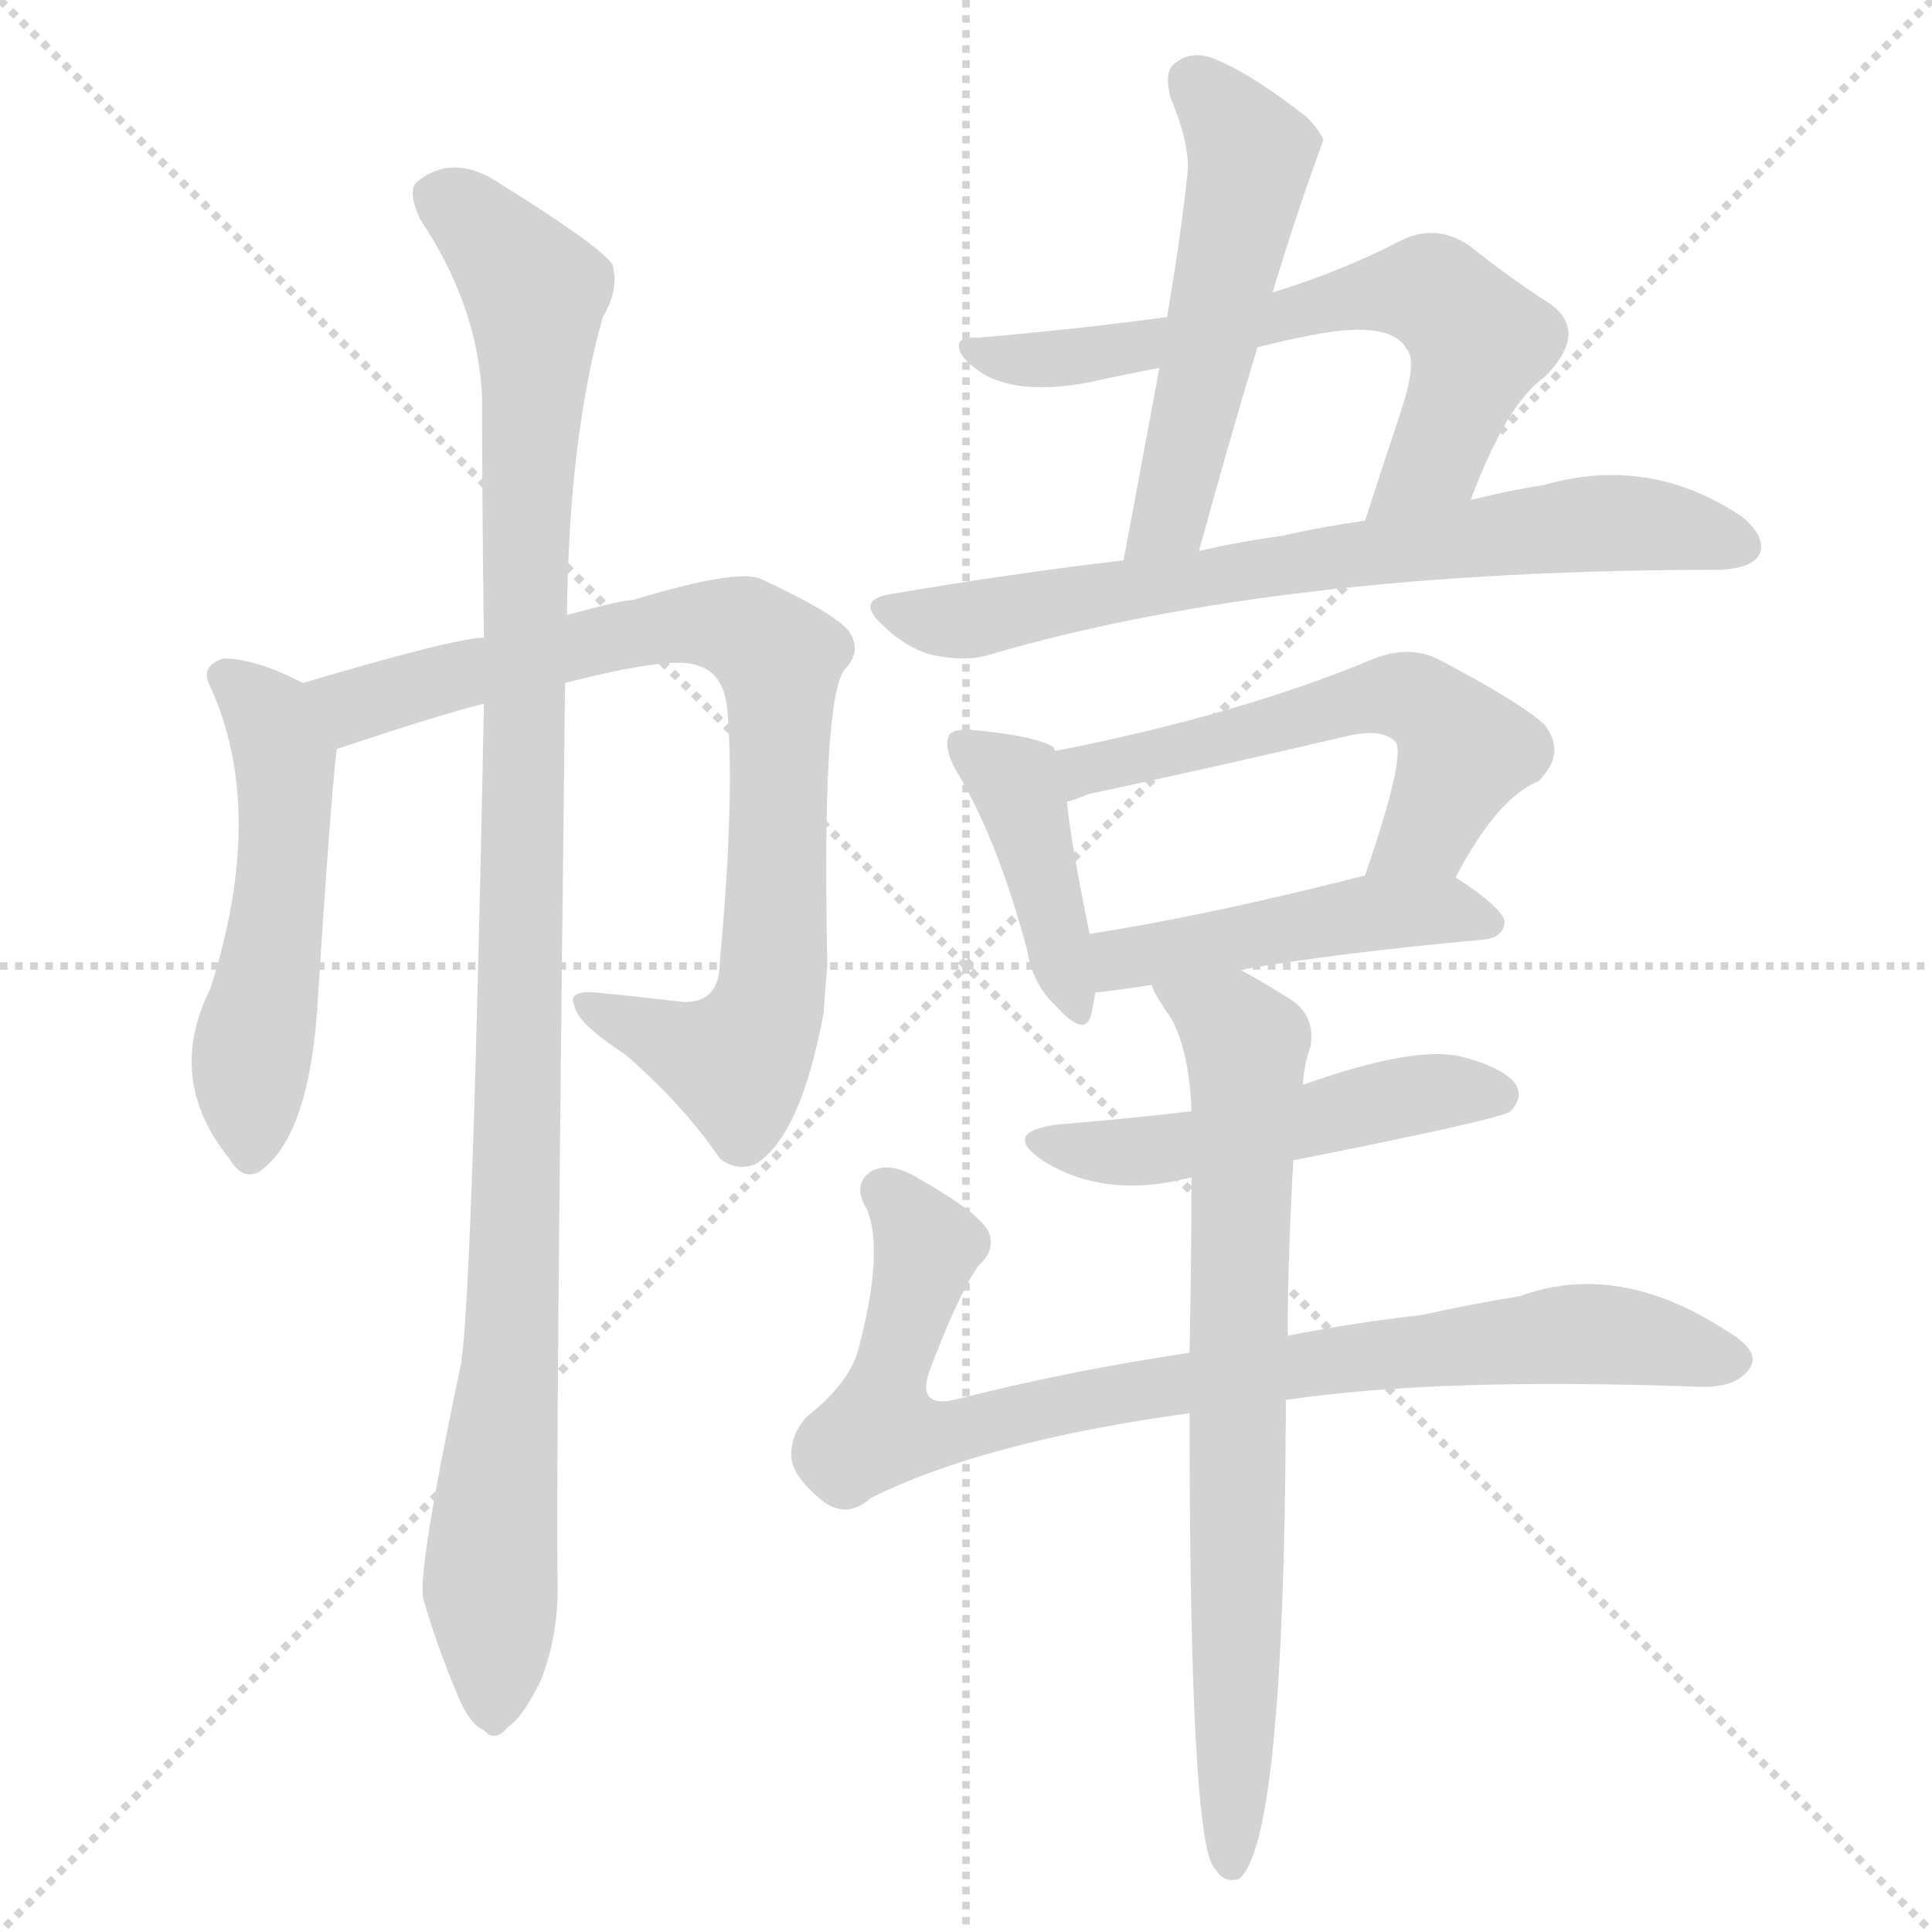 <svg version="1.1" viewBox="0 0 1024 1024" xmlns="http://www.w3.org/2000/svg">
  <g stroke="lightgray" stroke-dasharray="1,1" stroke-width="1" transform="scale(4, 4)">
    <line x1="0" y1="0" x2="256" y2="256"></line>
    <line x1="256" y1="0" x2="0" y2="256"></line>
    <line x1="128" y1="0" x2="128" y2="256"></line>
    <line x1="0" y1="128" x2="256" y2="128"></line>
  </g>
<g transform="scale(1, -1) translate(0, -900)">
   <style type="text/css">
    @keyframes keyframes0 {
      from {
       stroke: blue;
       stroke-dashoffset: 523;
       stroke-width: 128;
       }
       63% {
       animation-timing-function: step-end;
       stroke: blue;
       stroke-dashoffset: 0;
       stroke-width: 128;
       }
       to {
       stroke: black;
       stroke-width: 1024;
       }
       }
       #make-me-a-hanzi-animation-0 {
         animation: keyframes0 0.676s both;
         animation-delay: 0s;
         animation-timing-function: linear;
       }
    @keyframes keyframes1 {
      from {
       stroke: blue;
       stroke-dashoffset: 812;
       stroke-width: 128;
       }
       73% {
       animation-timing-function: step-end;
       stroke: blue;
       stroke-dashoffset: 0;
       stroke-width: 128;
       }
       to {
       stroke: black;
       stroke-width: 1024;
       }
       }
       #make-me-a-hanzi-animation-1 {
         animation: keyframes1 0.911s both;
         animation-delay: 0.676s;
         animation-timing-function: linear;
       }
    @keyframes keyframes2 {
      from {
       stroke: blue;
       stroke-dashoffset: 1076;
       stroke-width: 128;
       }
       78% {
       animation-timing-function: step-end;
       stroke: blue;
       stroke-dashoffset: 0;
       stroke-width: 128;
       }
       to {
       stroke: black;
       stroke-width: 1024;
       }
       }
       #make-me-a-hanzi-animation-2 {
         animation: keyframes2 1.126s both;
         animation-delay: 1.586s;
         animation-timing-function: linear;
       }
    @keyframes keyframes3 {
      from {
       stroke: blue;
       stroke-dashoffset: 524;
       stroke-width: 128;
       }
       63% {
       animation-timing-function: step-end;
       stroke: blue;
       stroke-dashoffset: 0;
       stroke-width: 128;
       }
       to {
       stroke: black;
       stroke-width: 1024;
       }
       }
       #make-me-a-hanzi-animation-3 {
         animation: keyframes3 0.676s both;
         animation-delay: 2.712s;
         animation-timing-function: linear;
       }
    @keyframes keyframes4 {
      from {
       stroke: blue;
       stroke-dashoffset: 646;
       stroke-width: 128;
       }
       68% {
       animation-timing-function: step-end;
       stroke: blue;
       stroke-dashoffset: 0;
       stroke-width: 128;
       }
       to {
       stroke: black;
       stroke-width: 1024;
       }
       }
       #make-me-a-hanzi-animation-4 {
         animation: keyframes4 0.776s both;
         animation-delay: 3.389s;
         animation-timing-function: linear;
       }
    @keyframes keyframes5 {
      from {
       stroke: blue;
       stroke-dashoffset: 716;
       stroke-width: 128;
       }
       70% {
       animation-timing-function: step-end;
       stroke: blue;
       stroke-dashoffset: 0;
       stroke-width: 128;
       }
       to {
       stroke: black;
       stroke-width: 1024;
       }
       }
       #make-me-a-hanzi-animation-5 {
         animation: keyframes5 0.833s both;
         animation-delay: 4.164s;
         animation-timing-function: linear;
       }
    @keyframes keyframes6 {
      from {
       stroke: blue;
       stroke-dashoffset: 413;
       stroke-width: 128;
       }
       57% {
       animation-timing-function: step-end;
       stroke: blue;
       stroke-dashoffset: 0;
       stroke-width: 128;
       }
       to {
       stroke: black;
       stroke-width: 1024;
       }
       }
       #make-me-a-hanzi-animation-6 {
         animation: keyframes6 0.586s both;
         animation-delay: 4.997s;
         animation-timing-function: linear;
       }
    @keyframes keyframes7 {
      from {
       stroke: blue;
       stroke-dashoffset: 561;
       stroke-width: 128;
       }
       65% {
       animation-timing-function: step-end;
       stroke: blue;
       stroke-dashoffset: 0;
       stroke-width: 128;
       }
       to {
       stroke: black;
       stroke-width: 1024;
       }
       }
       #make-me-a-hanzi-animation-7 {
         animation: keyframes7 0.707s both;
         animation-delay: 5.583s;
         animation-timing-function: linear;
       }
    @keyframes keyframes8 {
      from {
       stroke: blue;
       stroke-dashoffset: 467;
       stroke-width: 128;
       }
       60% {
       animation-timing-function: step-end;
       stroke: blue;
       stroke-dashoffset: 0;
       stroke-width: 128;
       }
       to {
       stroke: black;
       stroke-width: 1024;
       }
       }
       #make-me-a-hanzi-animation-8 {
         animation: keyframes8 0.63s both;
         animation-delay: 6.29s;
         animation-timing-function: linear;
       }
    @keyframes keyframes9 {
      from {
       stroke: blue;
       stroke-dashoffset: 500;
       stroke-width: 128;
       }
       62% {
       animation-timing-function: step-end;
       stroke: blue;
       stroke-dashoffset: 0;
       stroke-width: 128;
       }
       to {
       stroke: black;
       stroke-width: 1024;
       }
       }
       #make-me-a-hanzi-animation-9 {
         animation: keyframes9 0.657s both;
         animation-delay: 6.92s;
         animation-timing-function: linear;
       }
    @keyframes keyframes10 {
      from {
       stroke: blue;
       stroke-dashoffset: 848;
       stroke-width: 128;
       }
       73% {
       animation-timing-function: step-end;
       stroke: blue;
       stroke-dashoffset: 0;
       stroke-width: 128;
       }
       to {
       stroke: black;
       stroke-width: 1024;
       }
       }
       #make-me-a-hanzi-animation-10 {
         animation: keyframes10 0.94s both;
         animation-delay: 7.576s;
         animation-timing-function: linear;
       }
    @keyframes keyframes11 {
      from {
       stroke: blue;
       stroke-dashoffset: 744;
       stroke-width: 128;
       }
       71% {
       animation-timing-function: step-end;
       stroke: blue;
       stroke-dashoffset: 0;
       stroke-width: 128;
       }
       to {
       stroke: black;
       stroke-width: 1024;
       }
       }
       #make-me-a-hanzi-animation-11 {
         animation: keyframes11 0.855s both;
         animation-delay: 8.517s;
         animation-timing-function: linear;
       }
</style>
<path d="M 160.5 538.0 Q 135.5 551.0 118.5 551.0 Q 105.5 547.0 111.5 536.0 Q 141.5 470.0 111.5 376.0 Q 87.5 328.0 121.5 286.0 Q 128.5 274.0 137.5 279.0 Q 164.5 298.0 168.5 371.0 Q 175.5 480.0 178.5 503.0 C 181.5 528.0 181.5 528.0 160.5 538.0 Z" fill="lightgray"></path> 
<path d="M 299.5 538.0 Q 357.5 553.0 370.5 547.0 Q 383.5 543.0 385.5 524.0 Q 389.5 476.0 381.5 390.0 Q 381.5 368.0 361.5 369.0 Q 336.5 372.0 315.5 374.0 Q 300.5 375.0 304.5 367.0 Q 305.5 358.0 331.5 341.0 Q 362.5 314.0 381.5 286.0 Q 390.5 279.0 400.5 283.0 Q 424.5 298.0 436.5 363.0 L 438.5 389.0 Q 435.5 528.0 447.5 545.0 Q 457.5 555.0 449.5 566.0 Q 440.5 576.0 403.5 593.0 Q 391.5 599.0 335.5 582.0 Q 329.5 582.0 300.5 574.0 L 256.5 562.0 Q 241.5 562.0 160.5 538.0 C 131.5 530.0 150.5 494.0 178.5 503.0 Q 235.5 522.0 256.5 527.0 L 299.5 538.0 Z" fill="lightgray"></path> 
<path d="M 256.5 527.0 Q 250.5 220.0 244.5 178.0 Q 220.5 64.0 224.5 52.0 Q 231.5 28.0 241.5 4.0 Q 248.5 -14.0 256.5 -17.0 Q 262.5 -24.0 269.5 -15.0 Q 276.5 -11.0 286.5 9.0 Q 296.5 34.0 295.5 64.0 Q 294.5 113.0 299.5 538.0 L 300.5 574.0 Q 301.5 668.0 319.5 732.0 Q 328.5 747.0 324.5 760.0 Q 317.5 770.0 264.5 803.0 Q 240.5 819.0 221.5 804.0 Q 215.5 800.0 222.5 784.0 Q 253.5 738.0 255.5 689.0 Q 255.5 631.0 256.5 562.0 L 256.5 527.0 Z" fill="lightgray"></path> 
<path d="M 674.5 745.0 Q 686.5 785.0 701.5 826.0 Q 698.5 832.0 692.5 838.0 Q 664.5 860.0 645.5 868.0 Q 632.5 874.0 623.5 867.0 Q 616.5 863.0 620.5 848.0 Q 630.5 824.0 629.5 809.0 Q 625.5 772.0 618.5 732.0 L 614.5 705.0 Q 605.5 657.0 595.5 603.0 C 590.5 574.0 627.5 579.0 635.5 608.0 Q 650.5 663.0 666.5 716.0 L 674.5 745.0 Z" fill="lightgray"></path> 
<path d="M 779.5 635.0 Q 798.5 686.0 818.5 700.0 Q 842.5 724.0 821.5 739.0 Q 802.5 751.0 778.5 770.0 Q 760.5 782.0 741.5 772.0 Q 710.5 756.0 674.5 745.0 L 618.5 732.0 Q 575.5 726.0 518.5 721.0 Q 506.5 722.0 508.5 715.0 Q 509.5 709.0 522.5 701.0 Q 541.5 691.0 575.5 697.0 Q 593.5 701.0 614.5 705.0 L 666.5 716.0 Q 682.5 720.0 698.5 723.0 Q 737.5 730.0 745.5 715.0 Q 751.5 709.0 742.5 682.0 Q 733.5 655.0 723.5 624.0 C 714.5 595.0 768.5 607.0 779.5 635.0 Z" fill="lightgray"></path> 
<path d="M 595.5 603.0 Q 535.5 596.0 471.5 585.0 Q 453.5 582.0 467.5 569.0 Q 479.5 557.0 493.5 553.0 Q 511.5 549.0 524.5 553.0 Q 677.5 598.0 912.5 598.0 Q 928.5 599.0 932.5 606.0 Q 936.5 615.0 923.5 626.0 Q 874.5 659.0 818.5 643.0 Q 799.5 640.0 779.5 635.0 L 723.5 624.0 Q 701.5 621.0 679.5 616.0 Q 657.5 613.0 635.5 608.0 L 595.5 603.0 Z" fill="lightgray"></path> 
<path d="M 559.5 502.0 Q 558.5 503.0 558.5 504.0 Q 548.5 510.0 516.5 513.0 Q 506.5 514.0 503.5 511.0 Q 499.5 505.0 506.5 492.0 Q 528.5 456.0 544.5 396.0 Q 547.5 378.0 559.5 367.0 Q 575.5 349.0 578.5 363.0 Q 579.5 367.0 580.5 374.0 L 577.5 405.0 Q 567.5 454.0 565.5 475.0 L 559.5 502.0 Z" fill="lightgray"></path> 
<path d="M 771.5 435.0 Q 793.5 477.0 815.5 486.0 Q 830.5 501.0 818.5 516.0 Q 805.5 528.0 761.5 551.0 Q 746.5 558.0 728.5 551.0 Q 656.5 521.0 559.5 502.0 C 530.5 496.0 537.5 465.0 565.5 475.0 Q 569.5 476.0 576.5 479.0 Q 646.5 494.0 714.5 510.0 Q 732.5 514.0 739.5 507.0 Q 745.5 500.0 723.5 436.0 C 713.5 408.0 757.5 409.0 771.5 435.0 Z" fill="lightgray"></path> 
<path d="M 657.5 386.0 Q 709.5 395.0 786.5 402.0 Q 796.5 403.0 797.5 411.0 Q 797.5 418.0 771.5 435.0 C 757.5 445.0 752.5 443.0 723.5 436.0 Q 641.5 415.0 577.5 405.0 C 547.5 400.0 550.5 371.0 580.5 374.0 Q 584.5 374.0 610.5 378.0 L 657.5 386.0 Z" fill="lightgray"></path> 
<path d="M 685.5 285.0 Q 796.5 307.0 800.5 311.0 Q 807.5 318.0 803.5 325.0 Q 797.5 334.0 774.5 340.0 Q 749.5 346.0 690.5 325.0 L 631.5 311.0 Q 597.5 307.0 560.5 304.0 Q 530.5 300.0 552.5 285.0 Q 585.5 264.0 631.5 276.0 L 685.5 285.0 Z" fill="lightgray"></path> 
<path d="M 681.5 158.0 Q 762.5 170.0 899.5 165.0 Q 920.5 164.0 927.5 175.0 Q 933.5 184.0 914.5 195.0 Q 857.5 232.0 805.5 213.0 Q 780.5 209.0 753.5 203.0 Q 717.5 199.0 682.5 192.0 L 630.5 183.0 Q 569.5 174.0 509.5 159.0 Q 485.5 152.0 492.5 173.0 Q 507.5 213.0 518.5 229.0 Q 528.5 238.0 523.5 248.0 Q 517.5 258.0 487.5 275.0 Q 471.5 285.0 461.5 279.0 Q 451.5 272.0 459.5 259.0 Q 468.5 237.0 455.5 187.0 Q 451.5 168.0 427.5 149.0 Q 418.5 139.0 419.5 127.0 Q 420.5 117.0 436.5 104.0 Q 449.5 95.0 461.5 106.0 Q 521.5 136.0 630.5 151.0 L 681.5 158.0 Z" fill="lightgray"></path> 
<path d="M 630.5 151.0 Q 630.5 -74.0 643.5 -90.0 L 644.5 -91.0 Q 648.5 -98.0 656.5 -96.0 Q 680.5 -78.0 681.5 150.0 L 681.5 158.0 L 682.5 192.0 Q 682.5 232.0 685.5 285.0 L 690.5 325.0 Q 691.5 337.0 694.5 345.0 Q 697.5 361.0 684.5 370.0 Q 668.5 380.0 657.5 386.0 C 631.5 401.0 596.5 404.0 610.5 378.0 Q 610.5 375.0 621.5 359.0 Q 630.5 341.0 631.5 311.0 L 631.5 276.0 Q 631.5 234.0 630.5 183.0 L 630.5 151.0 Z" fill="lightgray"></path> 
      <clipPath id="make-me-a-hanzi-clip-0">
      <path d="M 160.5 538.0 Q 135.5 551.0 118.5 551.0 Q 105.5 547.0 111.5 536.0 Q 141.5 470.0 111.5 376.0 Q 87.5 328.0 121.5 286.0 Q 128.5 274.0 137.5 279.0 Q 164.5 298.0 168.5 371.0 Q 175.5 480.0 178.5 503.0 C 181.5 528.0 181.5 528.0 160.5 538.0 Z" fill="lightgray"></path>
      </clipPath>
      <path clip-path="url(#make-me-a-hanzi-clip-0)" d="M 118.5 542.0 L 142.5 521.0 L 151.5 486.0 L 146.5 406.0 L 132.5 337.0 L 132.5 289.0 " fill="none" id="make-me-a-hanzi-animation-0" stroke-dasharray="395 790" stroke-linecap="round"></path>

      <clipPath id="make-me-a-hanzi-clip-1">
      <path d="M 299.5 538.0 Q 357.5 553.0 370.5 547.0 Q 383.5 543.0 385.5 524.0 Q 389.5 476.0 381.5 390.0 Q 381.5 368.0 361.5 369.0 Q 336.5 372.0 315.5 374.0 Q 300.5 375.0 304.5 367.0 Q 305.5 358.0 331.5 341.0 Q 362.5 314.0 381.5 286.0 Q 390.5 279.0 400.5 283.0 Q 424.5 298.0 436.5 363.0 L 438.5 389.0 Q 435.5 528.0 447.5 545.0 Q 457.5 555.0 449.5 566.0 Q 440.5 576.0 403.5 593.0 Q 391.5 599.0 335.5 582.0 Q 329.5 582.0 300.5 574.0 L 256.5 562.0 Q 241.5 562.0 160.5 538.0 C 131.5 530.0 150.5 494.0 178.5 503.0 Q 235.5 522.0 256.5 527.0 L 299.5 538.0 Z" fill="lightgray"></path>
      </clipPath>
      <path clip-path="url(#make-me-a-hanzi-clip-1)" d="M 172.5 537.0 L 187.5 526.0 L 350.5 568.0 L 383.5 569.0 L 412.5 551.0 L 411.5 402.0 L 396.5 344.0 L 390.5 337.0 L 366.5 343.0 L 312.5 367.0 " fill="none" id="make-me-a-hanzi-animation-1" stroke-dasharray="684 1368" stroke-linecap="round"></path>

      <clipPath id="make-me-a-hanzi-clip-2">
      <path d="M 256.5 527.0 Q 250.5 220.0 244.5 178.0 Q 220.5 64.0 224.5 52.0 Q 231.5 28.0 241.5 4.0 Q 248.5 -14.0 256.5 -17.0 Q 262.5 -24.0 269.5 -15.0 Q 276.5 -11.0 286.5 9.0 Q 296.5 34.0 295.5 64.0 Q 294.5 113.0 299.5 538.0 L 300.5 574.0 Q 301.5 668.0 319.5 732.0 Q 328.5 747.0 324.5 760.0 Q 317.5 770.0 264.5 803.0 Q 240.5 819.0 221.5 804.0 Q 215.5 800.0 222.5 784.0 Q 253.5 738.0 255.5 689.0 Q 255.5 631.0 256.5 562.0 L 256.5 527.0 Z" fill="lightgray"></path>
      </clipPath>
      <path clip-path="url(#make-me-a-hanzi-clip-2)" d="M 234.5 795.0 L 260.5 775.0 L 283.5 745.0 L 273.5 232.0 L 259.5 65.0 L 261.5 -4.0 " fill="none" id="make-me-a-hanzi-animation-2" stroke-dasharray="948 1896" stroke-linecap="round"></path>

      <clipPath id="make-me-a-hanzi-clip-3">
      <path d="M 674.5 745.0 Q 686.5 785.0 701.5 826.0 Q 698.5 832.0 692.5 838.0 Q 664.5 860.0 645.5 868.0 Q 632.5 874.0 623.5 867.0 Q 616.5 863.0 620.5 848.0 Q 630.5 824.0 629.5 809.0 Q 625.5 772.0 618.5 732.0 L 614.5 705.0 Q 605.5 657.0 595.5 603.0 C 590.5 574.0 627.5 579.0 635.5 608.0 Q 650.5 663.0 666.5 716.0 L 674.5 745.0 Z" fill="lightgray"></path>
      </clipPath>
      <path clip-path="url(#make-me-a-hanzi-clip-3)" d="M 633.5 856.0 L 662.5 816.0 L 622.5 634.0 L 601.5 610.0 " fill="none" id="make-me-a-hanzi-animation-3" stroke-dasharray="396 792" stroke-linecap="round"></path>

      <clipPath id="make-me-a-hanzi-clip-4">
      <path d="M 779.5 635.0 Q 798.5 686.0 818.5 700.0 Q 842.5 724.0 821.5 739.0 Q 802.5 751.0 778.5 770.0 Q 760.5 782.0 741.5 772.0 Q 710.5 756.0 674.5 745.0 L 618.5 732.0 Q 575.5 726.0 518.5 721.0 Q 506.5 722.0 508.5 715.0 Q 509.5 709.0 522.5 701.0 Q 541.5 691.0 575.5 697.0 Q 593.5 701.0 614.5 705.0 L 666.5 716.0 Q 682.5 720.0 698.5 723.0 Q 737.5 730.0 745.5 715.0 Q 751.5 709.0 742.5 682.0 Q 733.5 655.0 723.5 624.0 C 714.5 595.0 768.5 607.0 779.5 635.0 Z" fill="lightgray"></path>
      </clipPath>
      <path clip-path="url(#make-me-a-hanzi-clip-4)" d="M 515.5 715.0 L 565.5 710.0 L 757.5 746.0 L 783.5 719.0 L 761.5 658.0 L 729.5 630.0 " fill="none" id="make-me-a-hanzi-animation-4" stroke-dasharray="518 1036" stroke-linecap="round"></path>

      <clipPath id="make-me-a-hanzi-clip-5">
      <path d="M 595.5 603.0 Q 535.5 596.0 471.5 585.0 Q 453.5 582.0 467.5 569.0 Q 479.5 557.0 493.5 553.0 Q 511.5 549.0 524.5 553.0 Q 677.5 598.0 912.5 598.0 Q 928.5 599.0 932.5 606.0 Q 936.5 615.0 923.5 626.0 Q 874.5 659.0 818.5 643.0 Q 799.5 640.0 779.5 635.0 L 723.5 624.0 Q 701.5 621.0 679.5 616.0 Q 657.5 613.0 635.5 608.0 L 595.5 603.0 Z" fill="lightgray"></path>
      </clipPath>
      <path clip-path="url(#make-me-a-hanzi-clip-5)" d="M 469.5 577.0 L 504.5 570.0 L 689.5 603.0 L 856.5 623.0 L 923.5 611.0 " fill="none" id="make-me-a-hanzi-animation-5" stroke-dasharray="588 1176" stroke-linecap="round"></path>

      <clipPath id="make-me-a-hanzi-clip-6">
      <path d="M 559.5 502.0 Q 558.5 503.0 558.5 504.0 Q 548.5 510.0 516.5 513.0 Q 506.5 514.0 503.5 511.0 Q 499.5 505.0 506.5 492.0 Q 528.5 456.0 544.5 396.0 Q 547.5 378.0 559.5 367.0 Q 575.5 349.0 578.5 363.0 Q 579.5 367.0 580.5 374.0 L 577.5 405.0 Q 567.5 454.0 565.5 475.0 L 559.5 502.0 Z" fill="lightgray"></path>
      </clipPath>
      <path clip-path="url(#make-me-a-hanzi-clip-6)" d="M 510.5 506.0 L 541.5 477.0 L 569.5 366.0 " fill="none" id="make-me-a-hanzi-animation-6" stroke-dasharray="285 570" stroke-linecap="round"></path>

      <clipPath id="make-me-a-hanzi-clip-7">
      <path d="M 771.5 435.0 Q 793.5 477.0 815.5 486.0 Q 830.5 501.0 818.5 516.0 Q 805.5 528.0 761.5 551.0 Q 746.5 558.0 728.5 551.0 Q 656.5 521.0 559.5 502.0 C 530.5 496.0 537.5 465.0 565.5 475.0 Q 569.5 476.0 576.5 479.0 Q 646.5 494.0 714.5 510.0 Q 732.5 514.0 739.5 507.0 Q 745.5 500.0 723.5 436.0 C 713.5 408.0 757.5 409.0 771.5 435.0 Z" fill="lightgray"></path>
      </clipPath>
      <path clip-path="url(#make-me-a-hanzi-clip-7)" d="M 568.5 483.0 L 587.5 496.0 L 728.5 531.0 L 749.5 530.0 L 776.5 502.0 L 753.5 457.0 L 729.5 447.0 " fill="none" id="make-me-a-hanzi-animation-7" stroke-dasharray="433 866" stroke-linecap="round"></path>

      <clipPath id="make-me-a-hanzi-clip-8">
      <path d="M 657.5 386.0 Q 709.5 395.0 786.5 402.0 Q 796.5 403.0 797.5 411.0 Q 797.5 418.0 771.5 435.0 C 757.5 445.0 752.5 443.0 723.5 436.0 Q 641.5 415.0 577.5 405.0 C 547.5 400.0 550.5 371.0 580.5 374.0 Q 584.5 374.0 610.5 378.0 L 657.5 386.0 Z" fill="lightgray"></path>
      </clipPath>
      <path clip-path="url(#make-me-a-hanzi-clip-8)" d="M 584.5 382.0 L 595.5 391.0 L 719.5 416.0 L 770.5 418.0 L 788.5 410.0 " fill="none" id="make-me-a-hanzi-animation-8" stroke-dasharray="339 678" stroke-linecap="round"></path>

      <clipPath id="make-me-a-hanzi-clip-9">
      <path d="M 685.5 285.0 Q 796.5 307.0 800.5 311.0 Q 807.5 318.0 803.5 325.0 Q 797.5 334.0 774.5 340.0 Q 749.5 346.0 690.5 325.0 L 631.5 311.0 Q 597.5 307.0 560.5 304.0 Q 530.5 300.0 552.5 285.0 Q 585.5 264.0 631.5 276.0 L 685.5 285.0 Z" fill="lightgray"></path>
      </clipPath>
      <path clip-path="url(#make-me-a-hanzi-clip-9)" d="M 554.5 296.0 L 604.5 289.0 L 695.5 304.0 L 750.5 320.0 L 794.5 320.0 " fill="none" id="make-me-a-hanzi-animation-9" stroke-dasharray="372 744" stroke-linecap="round"></path>

      <clipPath id="make-me-a-hanzi-clip-10">
      <path d="M 681.5 158.0 Q 762.5 170.0 899.5 165.0 Q 920.5 164.0 927.5 175.0 Q 933.5 184.0 914.5 195.0 Q 857.5 232.0 805.5 213.0 Q 780.5 209.0 753.5 203.0 Q 717.5 199.0 682.5 192.0 L 630.5 183.0 Q 569.5 174.0 509.5 159.0 Q 485.5 152.0 492.5 173.0 Q 507.5 213.0 518.5 229.0 Q 528.5 238.0 523.5 248.0 Q 517.5 258.0 487.5 275.0 Q 471.5 285.0 461.5 279.0 Q 451.5 272.0 459.5 259.0 Q 468.5 237.0 455.5 187.0 Q 451.5 168.0 427.5 149.0 Q 418.5 139.0 419.5 127.0 Q 420.5 117.0 436.5 104.0 Q 449.5 95.0 461.5 106.0 Q 521.5 136.0 630.5 151.0 L 681.5 158.0 Z" fill="lightgray"></path>
      </clipPath>
      <path clip-path="url(#make-me-a-hanzi-clip-10)" d="M 468.5 268.0 L 491.5 239.0 L 466.5 142.0 L 514.5 143.0 L 610.5 165.0 L 831.5 193.0 L 881.5 189.0 L 915.5 179.0 " fill="none" id="make-me-a-hanzi-animation-10" stroke-dasharray="720 1440" stroke-linecap="round"></path>

      <clipPath id="make-me-a-hanzi-clip-11">
      <path d="M 630.5 151.0 Q 630.5 -74.0 643.5 -90.0 L 644.5 -91.0 Q 648.5 -98.0 656.5 -96.0 Q 680.5 -78.0 681.5 150.0 L 681.5 158.0 L 682.5 192.0 Q 682.5 232.0 685.5 285.0 L 690.5 325.0 Q 691.5 337.0 694.5 345.0 Q 697.5 361.0 684.5 370.0 Q 668.5 380.0 657.5 386.0 C 631.5 401.0 596.5 404.0 610.5 378.0 Q 610.5 375.0 621.5 359.0 Q 630.5 341.0 631.5 311.0 L 631.5 276.0 Q 631.5 234.0 630.5 183.0 L 630.5 151.0 Z" fill="lightgray"></path>
      </clipPath>
      <path clip-path="url(#make-me-a-hanzi-clip-11)" d="M 618.5 378.0 L 660.5 347.0 L 652.5 -89.0 " fill="none" id="make-me-a-hanzi-animation-11" stroke-dasharray="616 1232" stroke-linecap="round"></path>

</g>
</svg>
